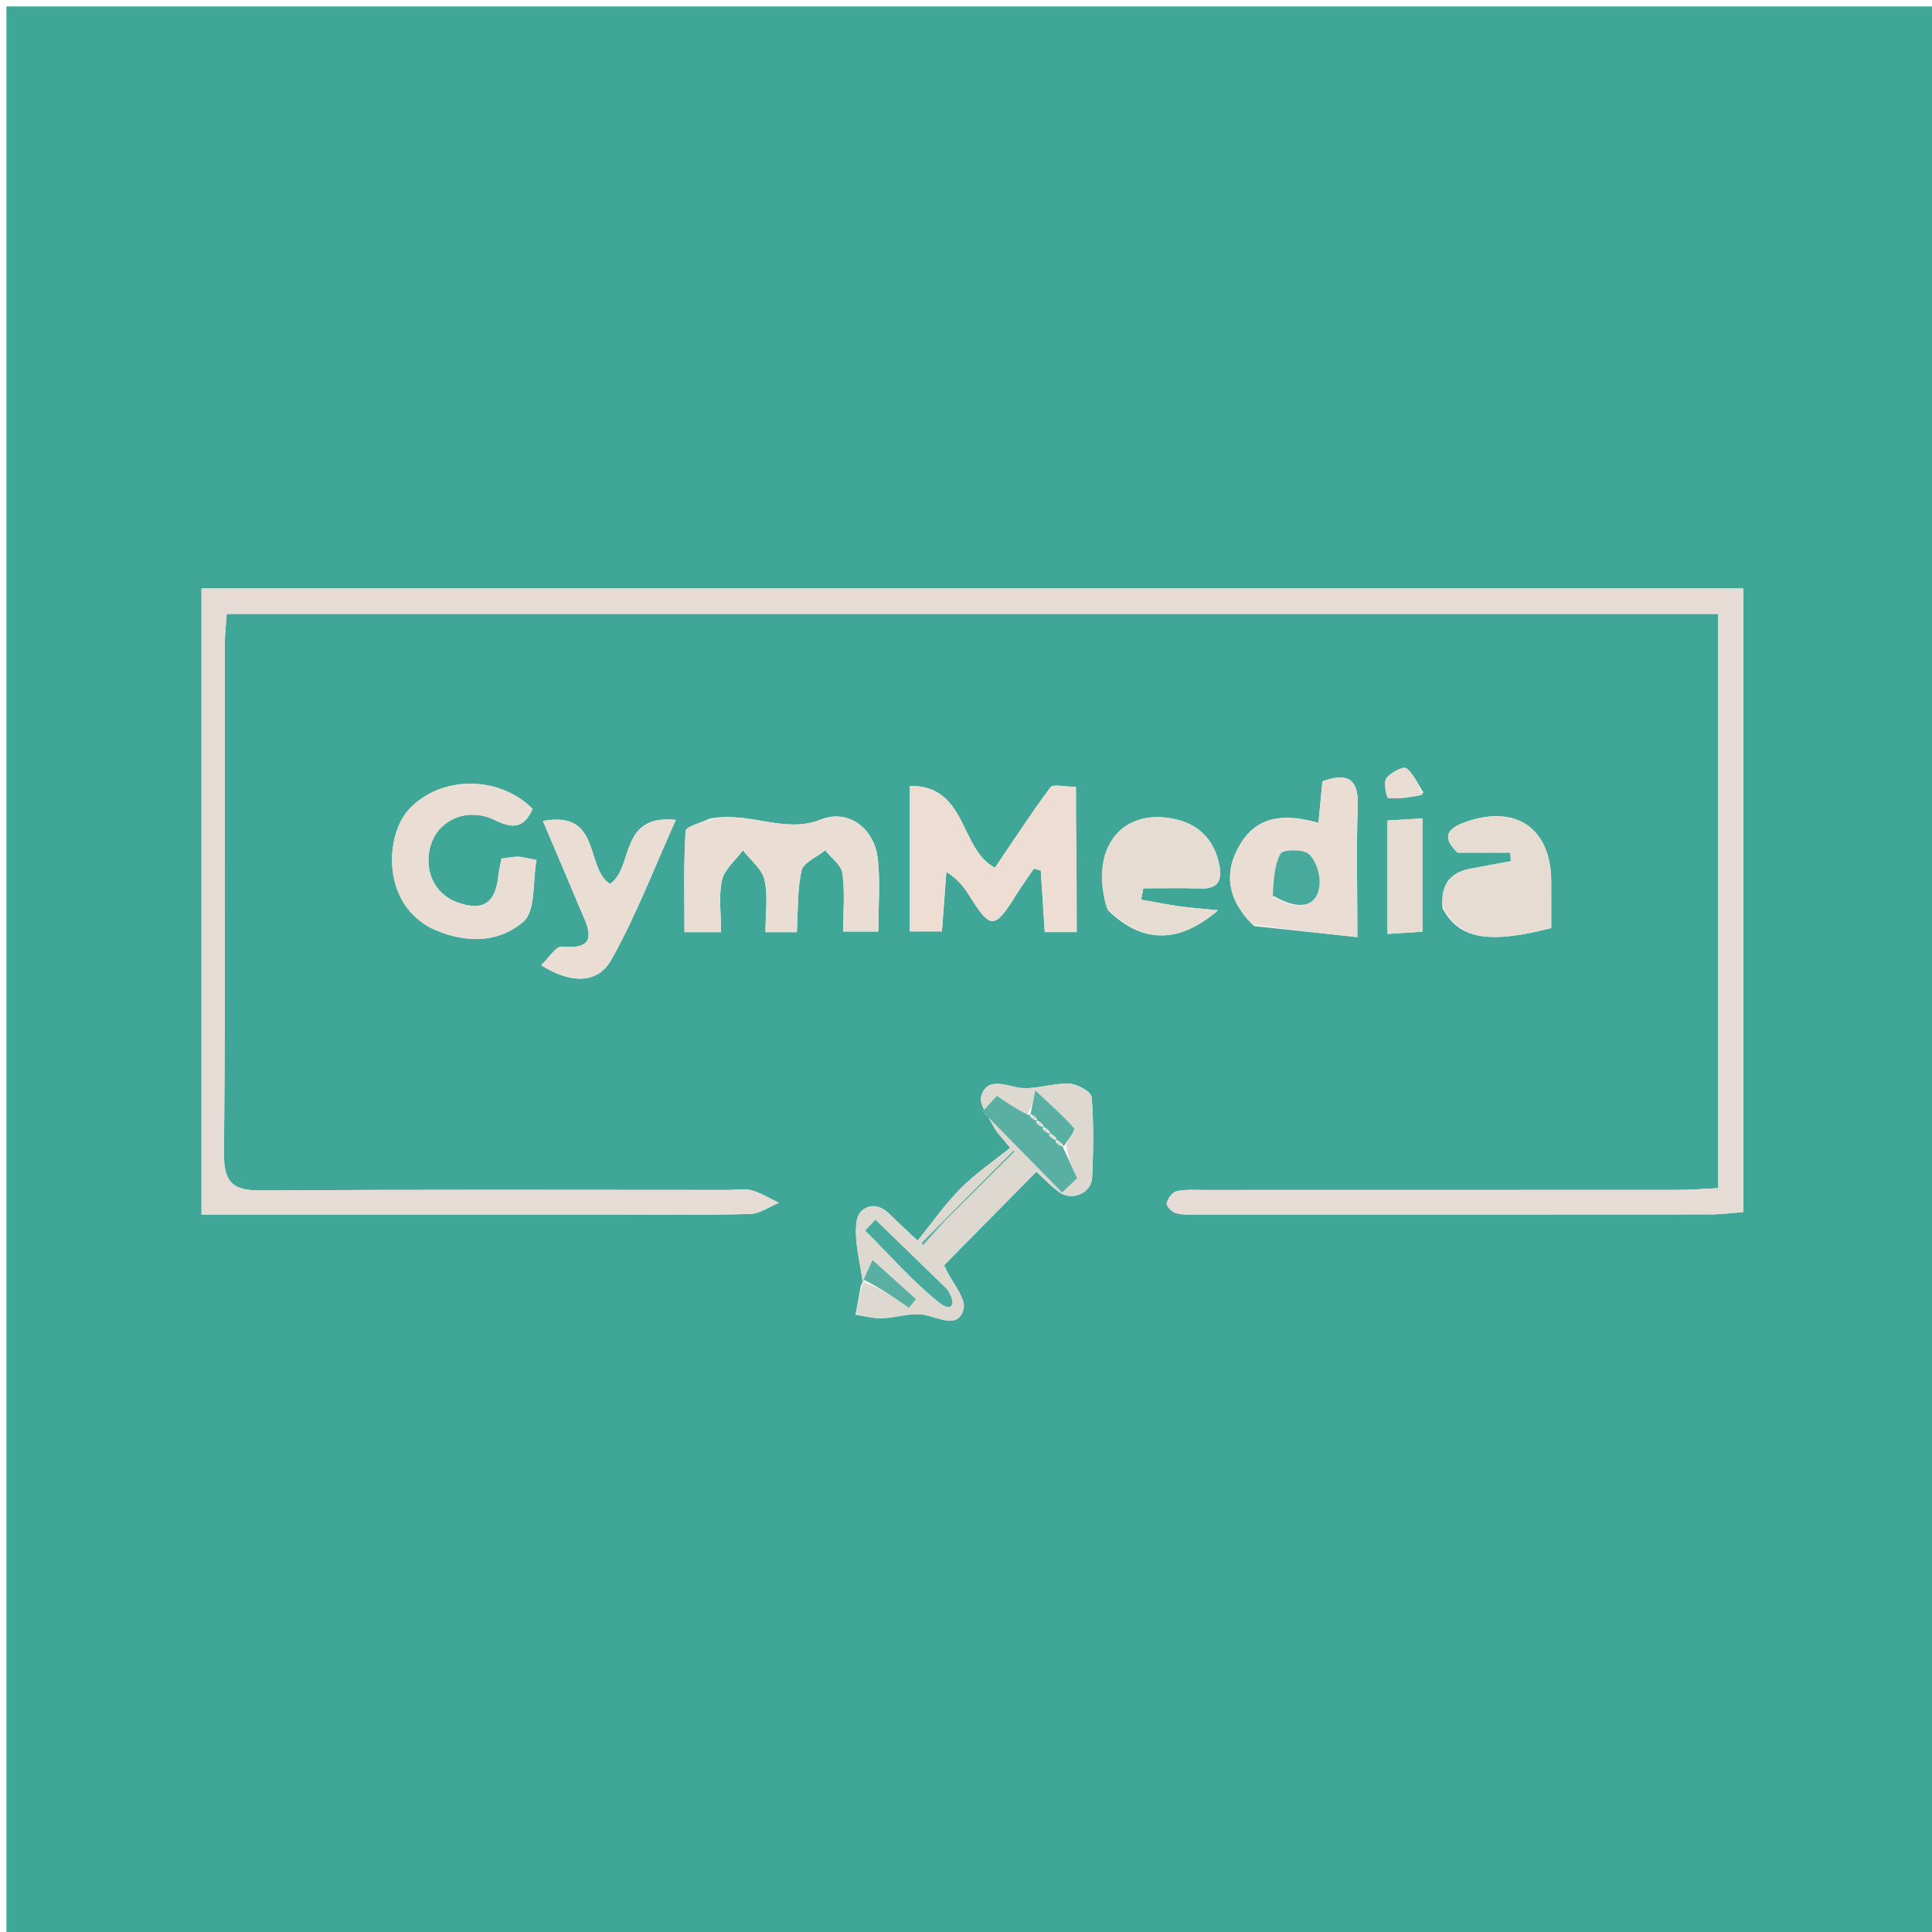<svg version="1.1" id="Layer_1" xmlns="http://www.w3.org/2000/svg" xmlns:xlink="http://www.w3.org/1999/xlink" x="0px" y="0px"
	 width="100%" viewBox="0 0 300 300" enable-background="new 0 0 300 300" xml:space="preserve">
<path fill="#40A798" opacity="1" stroke="none" 
	d="
M193,301 
	C128.667,301 64.833,301 1,301 
	C1,201 1,101 1,1 
	C101,1 201,1 301,1 
	C301,101 301,201 301,301 
	C265.167,301 229.333,301 193,301 
M133.985,199.012 
	C133.985,199.012 133.929,199.061 133.677,199.669 
	C133.401,201.163 133.126,202.657 132.851,204.15 
	C134.204,204.348 135.563,204.741 136.909,204.7 
	C139.224,204.631 141.67,203.711 143.804,204.222 
	C146.141,204.781 148.799,206.225 149.606,203.318 
	C150.067,201.659 147.922,199.276 146.95,197.219 
	C146.749,196.792 146.551,196.365 146.598,196.466 
	C151.443,191.553 156.062,186.87 160.922,181.942 
	C162.008,182.927 163.139,184.142 164.455,185.103 
	C166.462,186.569 169.492,185.268 169.592,182.821 
	C169.761,178.66 169.857,174.471 169.505,170.334 
	C169.435,169.512 167.232,168.306 165.981,168.266 
	C163.189,168.175 160.195,169.43 157.625,168.782 
	C155.158,168.16 153.06,167.734 152.373,170.214 
	C151.996,171.573 153.597,173.523 154.416,175.152 
	C154.771,175.856 155.402,176.422 156.857,178.232 
	C154.23,180.356 151.46,182.234 149.145,184.564 
	C146.714,187.013 144.718,189.894 142.481,192.648 
	C140.26,190.549 139.152,189.552 138.102,188.498 
	C135.828,186.217 133.346,187.53 133.036,189.532 
	C132.563,192.587 133.555,195.869 133.985,199.012 
M96.5,188.587 
	C103.164,188.586 109.832,188.693 116.491,188.501 
	C117.992,188.458 119.463,187.375 120.948,186.771 
	C119.549,186.107 118.203,185.26 116.734,184.839 
	C115.657,184.529 114.419,184.776 113.253,184.776 
	C89.094,184.776 64.935,184.681 40.777,184.862 
	C36.385,184.895 34.738,183.902 34.779,179.123 
	C35.008,152.8 34.883,126.475 34.902,100.15 
	C34.903,98.547 35.097,96.944 35.202,95.326 
	C112.686,95.326 189.705,95.326 266.799,95.326 
	C266.799,125.193 266.799,154.621 266.799,184.495 
	C264.564,184.598 262.619,184.763 260.673,184.764 
	C236.181,184.782 211.689,184.774 187.197,184.781 
	C185.699,184.781 184.16,184.655 182.721,184.967 
	C182.064,185.11 181.338,186.111 181.164,186.846 
	C181.069,187.248 181.979,188.224 182.582,188.381 
	C183.683,188.669 184.893,188.58 186.057,188.58 
	C212.548,188.588 239.04,188.593 265.531,188.57 
	C267.275,188.568 269.019,188.333 270.687,188.211 
	C270.687,155.544 270.687,123.471 270.687,91.376 
	C190.648,91.376 110.961,91.376 31.294,91.376 
	C31.294,123.865 31.294,155.938 31.294,188.587 
	C52.915,188.587 74.207,188.587 96.5,188.587 
M167.07,129.194 
	C167.07,126.909 167.07,124.623 167.07,122.18 
	C165.285,122.18 163.517,121.71 163.111,122.255 
	C160.078,126.323 157.315,130.591 154.5,134.748 
	C148.98,131.903 150.202,121.91 141.28,122.044 
	C141.28,129.955 141.28,137.204 141.28,144.628 
	C143.075,144.628 144.592,144.628 146.258,144.628 
	C146.507,141.31 146.73,138.346 146.953,135.382 
	C148.928,136.644 149.838,137.987 150.698,139.362 
	C153.773,144.28 154.507,144.252 157.651,139.162 
	C158.555,137.699 159.575,136.307 160.542,134.882 
	C160.899,134.979 161.257,135.076 161.615,135.173 
	C161.819,138.348 162.024,141.524 162.23,144.739 
	C164.029,144.739 165.46,144.739 167.185,144.739 
	C167.185,139.68 167.185,134.886 167.07,129.194 
M110.172,127.127 
	C108.877,127.762 106.504,128.332 106.46,129.044 
	C106.14,134.253 106.287,139.49 106.287,144.744 
	C108.53,144.744 109.962,144.744 111.967,144.744 
	C111.967,141.875 111.553,139.164 112.111,136.671 
	C112.492,134.969 114.231,133.571 115.363,132.038 
	C116.528,133.557 118.323,134.932 118.712,136.63 
	C119.286,139.137 118.86,141.873 118.86,144.745 
	C120.693,144.745 122.1,144.745 123.734,144.745 
	C123.934,141.384 123.775,138.185 124.469,135.183 
	C124.762,133.919 126.858,133.073 128.134,132.036 
	C129.068,133.216 130.63,134.307 130.81,135.592 
	C131.215,138.49 130.937,141.483 130.937,144.646 
	C133.057,144.646 134.581,144.646 136.388,144.646 
	C136.388,140.664 136.695,137.001 136.312,133.412 
	C135.804,128.668 131.768,125.54 127.455,127.259 
	C121.754,129.531 116.439,125.908 110.172,127.127 
M66.698,143.997 
	C71.742,146.487 77.198,146.632 81.265,143.12 
	C83.209,141.441 82.687,136.907 83.306,133.538 
	C81.664,133.238 81.03,133.028 80.398,133.031 
	C79.591,133.034 78.785,133.209 77.869,133.323 
	C77.699,134.254 77.5,135.053 77.414,135.864 
	C76.942,140.292 74.979,141.577 70.921,140.085 
	C67.353,138.772 65.662,134.904 66.956,131.017 
	C68.213,127.244 72.665,125.28 76.882,127.359 
	C79.865,128.829 81.437,128.428 82.705,125.595 
	C77.384,120.32 68.399,120.455 63.541,125.63 
	C59.975,129.427 59.104,139.539 66.698,143.997 
M194.75,143.795 
	C199.855,144.344 204.96,144.892 210.77,145.516 
	C210.77,138.054 210.598,131.624 210.829,125.208 
	C210.987,120.825 209.183,119.955 205.35,121.318 
	C205.144,123.454 204.944,125.545 204.729,127.781 
	C199.768,126.369 195.349,126.487 192.579,131.095 
	C189.979,135.421 190.543,139.649 194.75,143.795 
M172.053,141.345 
	C177.208,146.348 182.817,146.777 189.141,141.35 
	C186.26,141.054 184.568,140.936 182.895,140.694 
	C180.989,140.418 179.099,140.033 177.201,139.695 
	C177.312,139.11 177.422,138.524 177.532,137.939 
	C180.47,137.939 183.412,137.85 186.346,137.964 
	C189.156,138.073 189.827,136.703 189.319,134.241 
	C188.482,130.193 185.927,127.809 181.98,127.093 
	C173.893,125.625 169.144,131.96 172.053,141.345 
M223.988,141.012 
	C226.519,145.774 230.982,146.647 240.873,144.113 
	C240.873,141.762 240.885,139.294 240.871,136.826 
	C240.824,128.606 235.409,124.909 227.634,127.616 
	C224.477,128.715 223.973,130.122 226.318,132.398 
	C229.121,132.398 231.821,132.398 234.521,132.398 
	C234.548,132.836 234.574,133.274 234.601,133.712 
	C232.562,134.096 230.526,134.499 228.482,134.86 
	C225.422,135.401 223.723,137.053 223.988,141.012 
M90.288,141.624 
	C91.79,144.832 92.618,147.492 87.23,146.993 
	C86.326,146.909 85.246,148.727 84.029,149.873 
	C88.548,152.739 92.759,152.839 94.884,149.093 
	C98.724,142.323 101.495,134.947 104.945,127.31 
	C96.002,126.387 98.476,134.782 94.7,137.255 
	C90.802,134.704 93.452,125.802 84.302,127.476 
	C86.312,132.195 88.162,136.54 90.288,141.624 
M220.874,138.376 
	C220.874,134.773 220.874,131.17 220.874,127.085 
	C218.527,127.223 216.998,127.314 215.447,127.405 
	C215.447,133.495 215.447,139.052 215.447,145.022 
	C217.396,144.897 218.941,144.798 220.874,144.674 
	C220.874,142.587 220.874,140.949 220.874,138.376 
M221.031,123.1 
	C220.181,121.783 219.539,120.197 218.371,119.289 
	C217.941,118.956 215.903,119.971 215.277,120.852 
	C214.802,121.521 215.312,123.876 215.539,123.898 
	C217.255,124.068 219.01,123.845 221.031,123.1 
z"/>
<path fill="#E6DCD5" opacity="1" stroke="none" 
	d="
M96,188.587 
	C74.207,188.587 52.915,188.587 31.294,188.587 
	C31.294,155.938 31.294,123.865 31.294,91.376 
	C110.961,91.376 190.648,91.376 270.687,91.376 
	C270.687,123.471 270.687,155.544 270.687,188.211 
	C269.019,188.333 267.275,188.568 265.531,188.57 
	C239.04,188.593 212.548,188.588 186.057,188.58 
	C184.893,188.58 183.683,188.669 182.582,188.381 
	C181.979,188.224 181.069,187.248 181.164,186.846 
	C181.338,186.111 182.064,185.11 182.721,184.967 
	C184.16,184.655 185.699,184.781 187.197,184.781 
	C211.689,184.774 236.181,184.782 260.673,184.764 
	C262.619,184.763 264.564,184.598 266.799,184.495 
	C266.799,154.621 266.799,125.193 266.799,95.326 
	C189.705,95.326 112.686,95.326 35.202,95.326 
	C35.097,96.944 34.903,98.547 34.902,100.15 
	C34.883,126.475 35.008,152.8 34.779,179.123 
	C34.738,183.902 36.385,184.895 40.777,184.862 
	C64.935,184.681 89.094,184.776 113.253,184.776 
	C114.419,184.776 115.657,184.529 116.734,184.839 
	C118.203,185.26 119.549,186.107 120.948,186.771 
	C119.463,187.375 117.992,188.458 116.491,188.501 
	C109.832,188.693 103.164,188.586 96,188.587 
z"/>
<path fill="#EDDDD3" opacity="1" stroke="none" 
	d="
M167.127,129.643 
	C167.185,134.886 167.185,139.68 167.185,144.739 
	C165.46,144.739 164.029,144.739 162.23,144.739 
	C162.024,141.524 161.819,138.348 161.615,135.173 
	C161.257,135.076 160.899,134.979 160.542,134.882 
	C159.575,136.307 158.555,137.699 157.651,139.162 
	C154.507,144.252 153.773,144.28 150.698,139.362 
	C149.838,137.987 148.928,136.644 146.953,135.382 
	C146.73,138.346 146.507,141.31 146.258,144.628 
	C144.592,144.628 143.075,144.628 141.28,144.628 
	C141.28,137.204 141.28,129.955 141.28,122.044 
	C150.202,121.91 148.98,131.903 154.5,134.748 
	C157.315,130.591 160.078,126.323 163.111,122.255 
	C163.517,121.71 165.285,122.18 167.07,122.18 
	C167.07,124.623 167.07,126.909 167.127,129.643 
z"/>
<path fill="#DDD9D1" opacity="1" stroke="none" 
	d="
M133.925,199.055 
	C133.555,195.869 132.563,192.587 133.036,189.532 
	C133.346,187.53 135.828,186.217 138.102,188.498 
	C139.152,189.552 140.26,190.549 142.481,192.648 
	C144.718,189.894 146.714,187.013 149.145,184.564 
	C151.46,182.234 154.23,180.356 156.857,178.232 
	C155.402,176.422 154.771,175.856 154.416,175.152 
	C153.597,173.523 151.996,171.573 152.373,170.214 
	C153.06,167.734 155.158,168.16 157.625,168.782 
	C160.195,169.43 163.189,168.175 165.981,168.266 
	C167.232,168.306 169.435,169.512 169.505,170.334 
	C169.857,174.471 169.761,178.66 169.592,182.821 
	C169.492,185.268 166.462,186.569 164.455,185.103 
	C163.139,184.142 162.008,182.927 160.922,181.942 
	C156.062,186.87 151.443,191.553 146.598,196.466 
	C146.551,196.365 146.749,196.792 146.95,197.219 
	C147.922,199.276 150.067,201.659 149.606,203.318 
	C148.799,206.225 146.141,204.781 143.804,204.222 
	C141.67,203.711 139.224,204.631 136.909,204.7 
	C135.563,204.741 134.204,204.348 132.851,204.15 
	C133.126,202.657 133.401,201.163 134.071,199.062 
	C136.69,199.994 138.914,201.533 141.138,203.073 
	C141.503,202.625 141.868,202.178 142.233,201.73 
	C140.048,199.76 137.863,197.791 135.484,195.646 
	C134.884,196.958 134.404,198.006 133.925,199.055 
M165.561,177.723 
	C165.999,176.848 167.024,175.457 166.781,175.181 
	C165.101,173.267 163.156,171.585 160.765,169.328 
	C160.388,171.188 160.202,172.104 159.336,173.267 
	C157.825,172.232 156.313,171.197 154.801,170.162 
	C154.055,170.971 153.309,171.78 152.562,172.589 
	C156.681,176.781 160.799,180.974 164.917,185.166 
	C165.701,184.43 166.486,183.693 167.27,182.957 
	C166.507,181.301 165.744,179.645 165.561,177.723 
M146.435,189.856 
	C145.41,191.007 144.385,192.159 143.36,193.31 
	C143.275,193.209 143.19,193.107 143.106,193.005 
	C147.861,188.232 152.616,183.46 157.371,178.687 
	C157.433,178.721 157.494,178.755 157.555,178.788 
	C154.011,182.313 150.466,185.838 146.435,189.856 
M146.713,199.825 
	C143.116,196.346 139.518,192.867 135.92,189.388 
	C135.398,189.952 134.876,190.517 134.354,191.081 
	C138.151,194.856 141.692,198.951 145.853,202.27 
	C147.907,203.908 148.61,202.361 146.713,199.825 
z"/>
<path fill="#EADDD3" opacity="1" stroke="none" 
	d="
M110.58,127.21 
	C116.439,125.908 121.754,129.531 127.455,127.259 
	C131.768,125.54 135.804,128.668 136.312,133.412 
	C136.695,137.001 136.388,140.664 136.388,144.646 
	C134.581,144.646 133.057,144.646 130.937,144.646 
	C130.937,141.483 131.215,138.49 130.81,135.592 
	C130.63,134.307 129.068,133.216 128.134,132.036 
	C126.858,133.073 124.762,133.919 124.469,135.183 
	C123.775,138.185 123.934,141.384 123.734,144.745 
	C122.1,144.745 120.693,144.745 118.86,144.745 
	C118.86,141.873 119.286,139.137 118.712,136.63 
	C118.323,134.932 116.528,133.557 115.363,132.038 
	C114.231,133.571 112.492,134.969 112.111,136.671 
	C111.553,139.164 111.967,141.875 111.967,144.744 
	C109.962,144.744 108.53,144.744 106.287,144.744 
	C106.287,139.49 106.14,134.253 106.46,129.044 
	C106.504,128.332 108.877,127.762 110.58,127.21 
z"/>
<path fill="#EADDD3" opacity="1" stroke="none" 
	d="
M66.371,143.815 
	C59.104,139.539 59.975,129.427 63.541,125.63 
	C68.399,120.455 77.384,120.32 82.705,125.595 
	C81.437,128.428 79.865,128.829 76.882,127.359 
	C72.665,125.28 68.213,127.244 66.956,131.017 
	C65.662,134.904 67.353,138.772 70.921,140.085 
	C74.979,141.577 76.942,140.292 77.414,135.864 
	C77.5,135.053 77.699,134.254 77.869,133.323 
	C78.785,133.209 79.591,133.034 80.398,133.031 
	C81.03,133.028 81.664,133.238 83.306,133.538 
	C82.687,136.907 83.209,141.441 81.265,143.12 
	C77.198,146.632 71.742,146.487 66.371,143.815 
z"/>
<path fill="#EADDD3" opacity="1" stroke="none" 
	d="
M194.455,143.562 
	C190.543,139.649 189.979,135.421 192.579,131.095 
	C195.349,126.487 199.768,126.369 204.729,127.781 
	C204.944,125.545 205.144,123.454 205.35,121.318 
	C209.183,119.955 210.987,120.825 210.829,125.208 
	C210.598,131.624 210.77,138.054 210.77,145.516 
	C204.96,144.892 199.855,144.344 194.455,143.562 
M197.872,139.376 
	C201.764,141.527 204.618,140.812 204.901,137.343 
	C205.03,135.767 204.347,133.596 203.226,132.616 
	C202.333,131.834 199.214,131.888 198.841,132.555 
	C197.85,134.326 197.81,136.63 197.872,139.376 
z"/>
<path fill="#E7DCD2" opacity="1" stroke="none" 
	d="
M171.862,141.025 
	C169.144,131.96 173.893,125.625 181.98,127.093 
	C185.927,127.809 188.482,130.193 189.319,134.241 
	C189.827,136.703 189.156,138.073 186.346,137.964 
	C183.412,137.85 180.47,137.939 177.532,137.939 
	C177.422,138.524 177.312,139.11 177.201,139.695 
	C179.099,140.033 180.989,140.418 182.895,140.694 
	C184.568,140.936 186.26,141.054 189.141,141.35 
	C182.817,146.777 177.208,146.348 171.862,141.025 
z"/>
<path fill="#E7DCD2" opacity="1" stroke="none" 
	d="
M223.963,140.662 
	C223.723,137.053 225.422,135.401 228.482,134.86 
	C230.526,134.499 232.562,134.096 234.601,133.712 
	C234.574,133.274 234.548,132.836 234.521,132.398 
	C231.821,132.398 229.121,132.398 226.318,132.398 
	C223.973,130.122 224.477,128.715 227.634,127.616 
	C235.409,124.909 240.824,128.606 240.871,136.826 
	C240.885,139.294 240.873,141.762 240.873,144.113 
	C230.982,146.647 226.519,145.774 223.963,140.662 
z"/>
<path fill="#EADDD3" opacity="1" stroke="none" 
	d="
M90.15,141.255 
	C88.162,136.54 86.312,132.195 84.302,127.476 
	C93.452,125.802 90.802,134.704 94.7,137.255 
	C98.476,134.782 96.002,126.387 104.945,127.31 
	C101.495,134.947 98.724,142.323 94.884,149.093 
	C92.759,152.839 88.548,152.739 84.029,149.873 
	C85.246,148.727 86.326,146.909 87.23,146.993 
	C92.618,147.492 91.79,144.832 90.15,141.255 
z"/>
<path fill="#E7DCD2" opacity="1" stroke="none" 
	d="
M220.874,138.844 
	C220.874,140.949 220.874,142.587 220.874,144.674 
	C218.941,144.798 217.396,144.897 215.447,145.022 
	C215.447,139.052 215.447,133.495 215.447,127.405 
	C216.998,127.314 218.527,127.223 220.874,127.085 
	C220.874,131.17 220.874,134.773 220.874,138.844 
z"/>
<path fill="#EADDD3" opacity="1" stroke="none" 
	d="
M220.892,123.422 
	C219.01,123.845 217.255,124.068 215.539,123.898 
	C215.312,123.876 214.802,121.521 215.277,120.852 
	C215.903,119.971 217.941,118.956 218.371,119.289 
	C219.539,120.197 220.181,121.783 220.892,123.422 
z"/>
<path fill="#59AFA1" opacity="1" stroke="none" 
	d="
M164.982,177.99 
	C165.744,179.645 166.507,181.301 167.27,182.957 
	C166.486,183.693 165.701,184.43 164.917,185.166 
	C160.799,180.974 156.681,176.781 152.562,172.589 
	C153.309,171.78 154.055,170.971 154.801,170.162 
	C156.313,171.197 157.825,172.232 159.668,173.133 
	C159.999,172.999 159.982,172.979 159.93,173.312 
	C160.259,173.769 160.64,173.893 161.011,174.008 
	C161.002,173.998 160.982,173.979 160.93,174.312 
	C161.259,174.769 161.64,174.893 162.011,175.008 
	C162.002,174.998 161.982,174.979 161.93,175.312 
	C162.259,175.769 162.64,175.893 163.011,176.008 
	C163.002,175.998 162.982,175.979 162.93,176.312 
	C163.259,176.769 163.64,176.893 164.011,177.008 
	C164.002,176.998 163.982,176.979 163.93,177.312 
	C164.259,177.769 164.64,177.893 165.012,178.01 
	C165.002,178.003 164.982,177.99 164.982,177.99 
z"/>
<path fill="#59AFA1" opacity="1" stroke="none" 
	d="
M146.678,189.609 
	C150.466,185.838 154.011,182.313 157.555,178.788 
	C157.494,178.755 157.433,178.721 157.371,178.687 
	C152.616,183.46 147.861,188.232 143.106,193.005 
	C143.19,193.107 143.275,193.209 143.36,193.31 
	C144.385,192.159 145.41,191.007 146.678,189.609 
z"/>
<path fill="#47AA9D" opacity="1" stroke="none" 
	d="
M146.954,200.082 
	C148.61,202.361 147.907,203.908 145.853,202.27 
	C141.692,198.951 138.151,194.856 134.354,191.081 
	C134.876,190.517 135.398,189.952 135.92,189.388 
	C139.518,192.867 143.116,196.346 146.954,200.082 
z"/>
<path fill="#59AFA1" opacity="1" stroke="none" 
	d="
M160.008,173.009 
	C160.202,172.104 160.388,171.188 160.765,169.328 
	C163.156,171.585 165.101,173.267 166.781,175.181 
	C167.024,175.457 165.999,176.848 165.271,177.856 
	C164.982,177.99 165.002,178.003 164.992,177.718 
	C164.649,177.281 164.316,177.13 163.982,176.979 
	C163.982,176.979 164.002,176.998 163.992,176.715 
	C163.649,176.281 163.316,176.13 162.982,175.979 
	C162.982,175.979 163.002,175.998 162.992,175.715 
	C162.649,175.281 162.316,175.13 161.982,174.979 
	C161.982,174.979 162.002,174.998 161.992,174.715 
	C161.649,174.281 161.316,174.13 160.982,173.979 
	C160.982,173.979 161.002,173.998 160.992,173.715 
	C160.649,173.281 160.316,173.13 159.982,172.979 
	C159.982,172.979 159.999,172.999 160.008,173.009 
z"/>
<path fill="#59AFA1" opacity="1" stroke="none" 
	d="
M133.955,199.033 
	C134.404,198.006 134.884,196.958 135.484,195.646 
	C137.863,197.791 140.048,199.76 142.233,201.73 
	C141.868,202.178 141.503,202.625 141.138,203.073 
	C138.914,201.533 136.69,199.994 134.197,198.757 
	C133.929,199.061 133.985,199.012 133.955,199.033 
z"/>
<path fill="#47AA9D" opacity="1" stroke="none" 
	d="
M197.632,139.049 
	C197.81,136.63 197.85,134.326 198.841,132.555 
	C199.214,131.888 202.333,131.834 203.226,132.616 
	C204.347,133.596 205.03,135.767 204.901,137.343 
	C204.618,140.812 201.764,141.527 197.632,139.049 
z"/>
<path fill="#DDD9D1" opacity="1" stroke="none" 
	d="
M159.93,173.312 
	C160.316,173.13 160.649,173.281 161.002,173.725 
	C160.64,173.893 160.259,173.769 159.93,173.312 
z"/>
<path fill="#DDD9D1" opacity="1" stroke="none" 
	d="
M160.93,174.312 
	C161.316,174.13 161.649,174.281 162.002,174.725 
	C161.64,174.893 161.259,174.769 160.93,174.312 
z"/>
<path fill="#DDD9D1" opacity="1" stroke="none" 
	d="
M161.93,175.312 
	C162.316,175.13 162.649,175.281 163.002,175.725 
	C162.64,175.893 162.259,175.769 161.93,175.312 
z"/>
<path fill="#DDD9D1" opacity="1" stroke="none" 
	d="
M162.93,176.312 
	C163.316,176.13 163.649,176.281 164.002,176.725 
	C163.64,176.893 163.259,176.769 162.93,176.312 
z"/>
<path fill="#DDD9D1" opacity="1" stroke="none" 
	d="
M163.93,177.312 
	C164.316,177.13 164.649,177.281 165.002,177.725 
	C164.64,177.893 164.259,177.769 163.93,177.312 
z"/>
</svg>